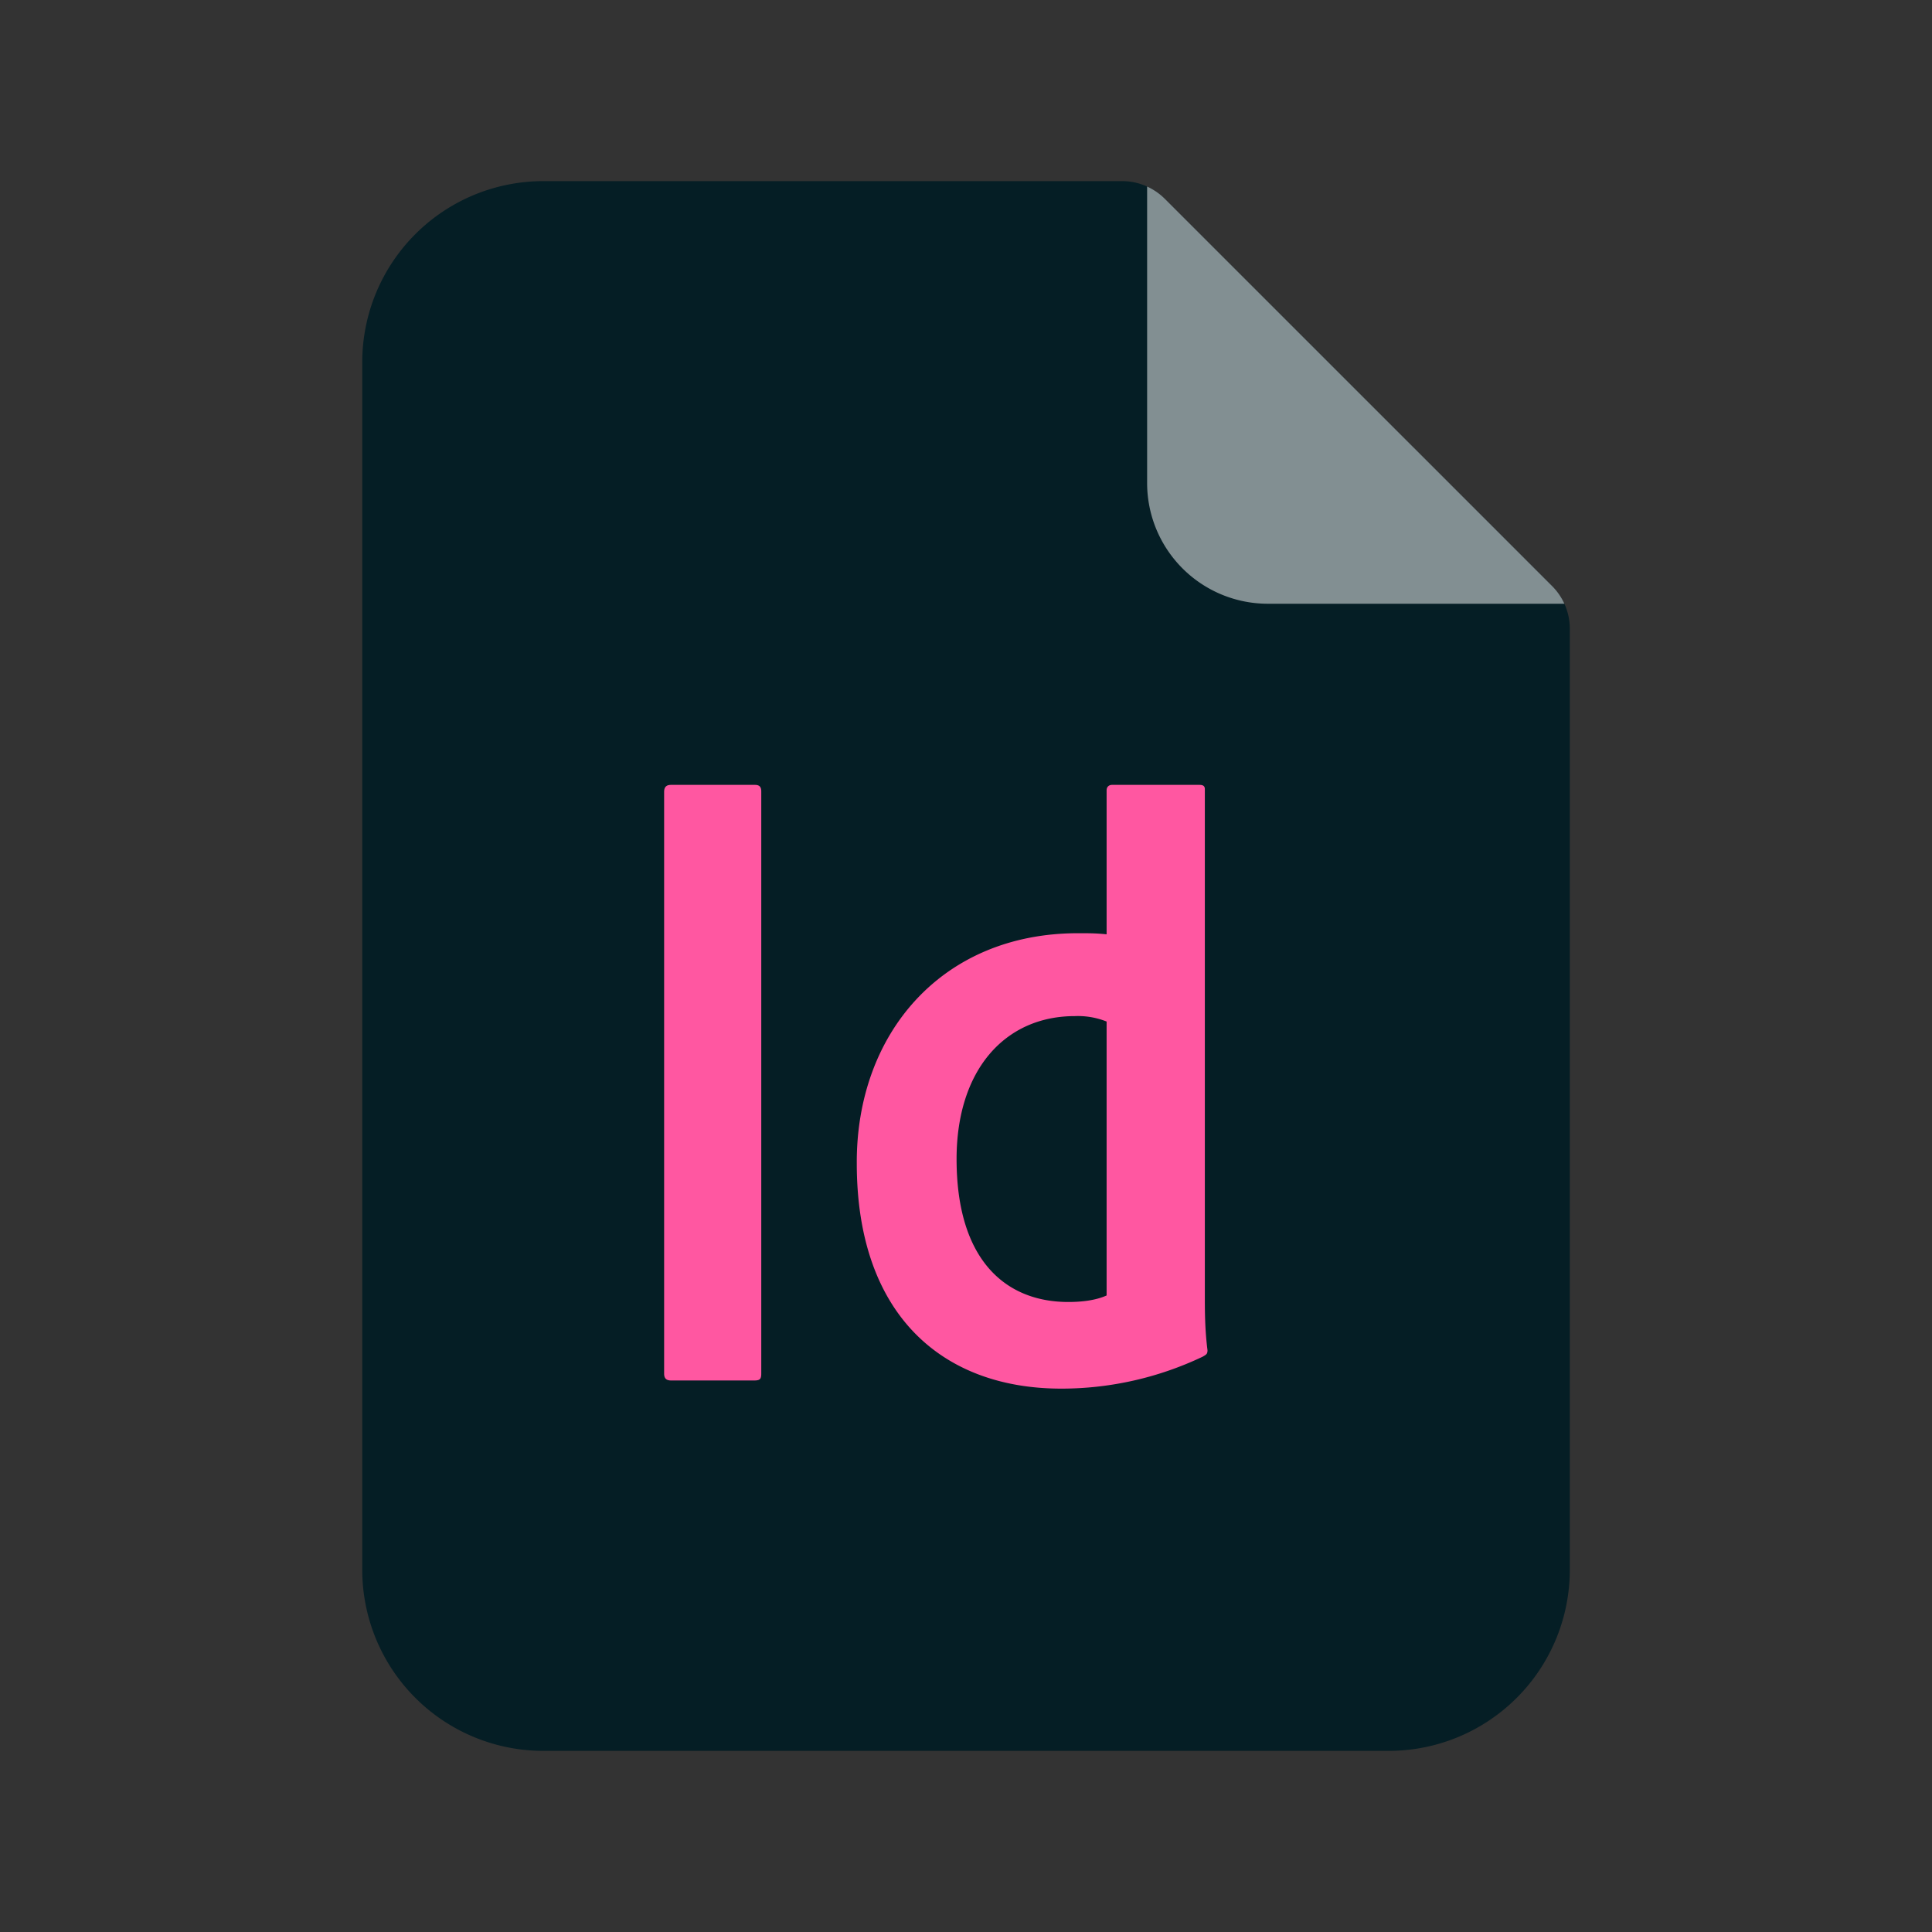 <svg xmlns="http://www.w3.org/2000/svg" width="32" height="32" viewBox="0 0 32 32"><rect x="0" y="0" width="32" height="32" fill="#333333" stroke="none"/><g fill="none" fill-rule="evenodd"><path fill="#051E25" fill-rule="nonzero" d="M9 3h9.586a1 1 0 01.707.293l6.415 6.414a1 1 0 01.293.707V26A3 3 0 0123 29H9a3 3 0 01-3-3V6a3 3 0 013-3z"/><path fill="#FFF" fill-opacity=".5" fill-rule="nonzero" d="M19.286 3.286l5.01 5.009 1.412 1.412a1 1 0 01.203.293H21a2 2 0 01-2-2V3.09a1 1 0 01.286.196z"/><path fill="#FF57A1" d="M19.866 13c.071 0 .09.027.09.072v8.385c0 .251 0 .565.044.906 0 .063-.018.072-.08.108a5.449 5.449 0 01-2.342.529c-1.975 0-3.387-1.229-3.387-3.73-.01-2.144 1.403-3.813 3.664-3.813.188 0 .295 0 .474.018V13.09c0-.063.044-.09.09-.09h1.447zm-7.364 0c.071 0 .107.027.107.108v9.64c0 .09-.018.117-.116.117h-1.377c-.09 0-.116-.044-.116-.116v-9.632c0-.09.045-.117.116-.117h1.386zm5.3 3.83c-1.154 0-1.958.888-1.958 2.367 0 1.686.822 2.368 1.85 2.368.224 0 .456-.027.635-.108V16.92a1.282 1.282 0 00-.528-.09z"/></g></svg>